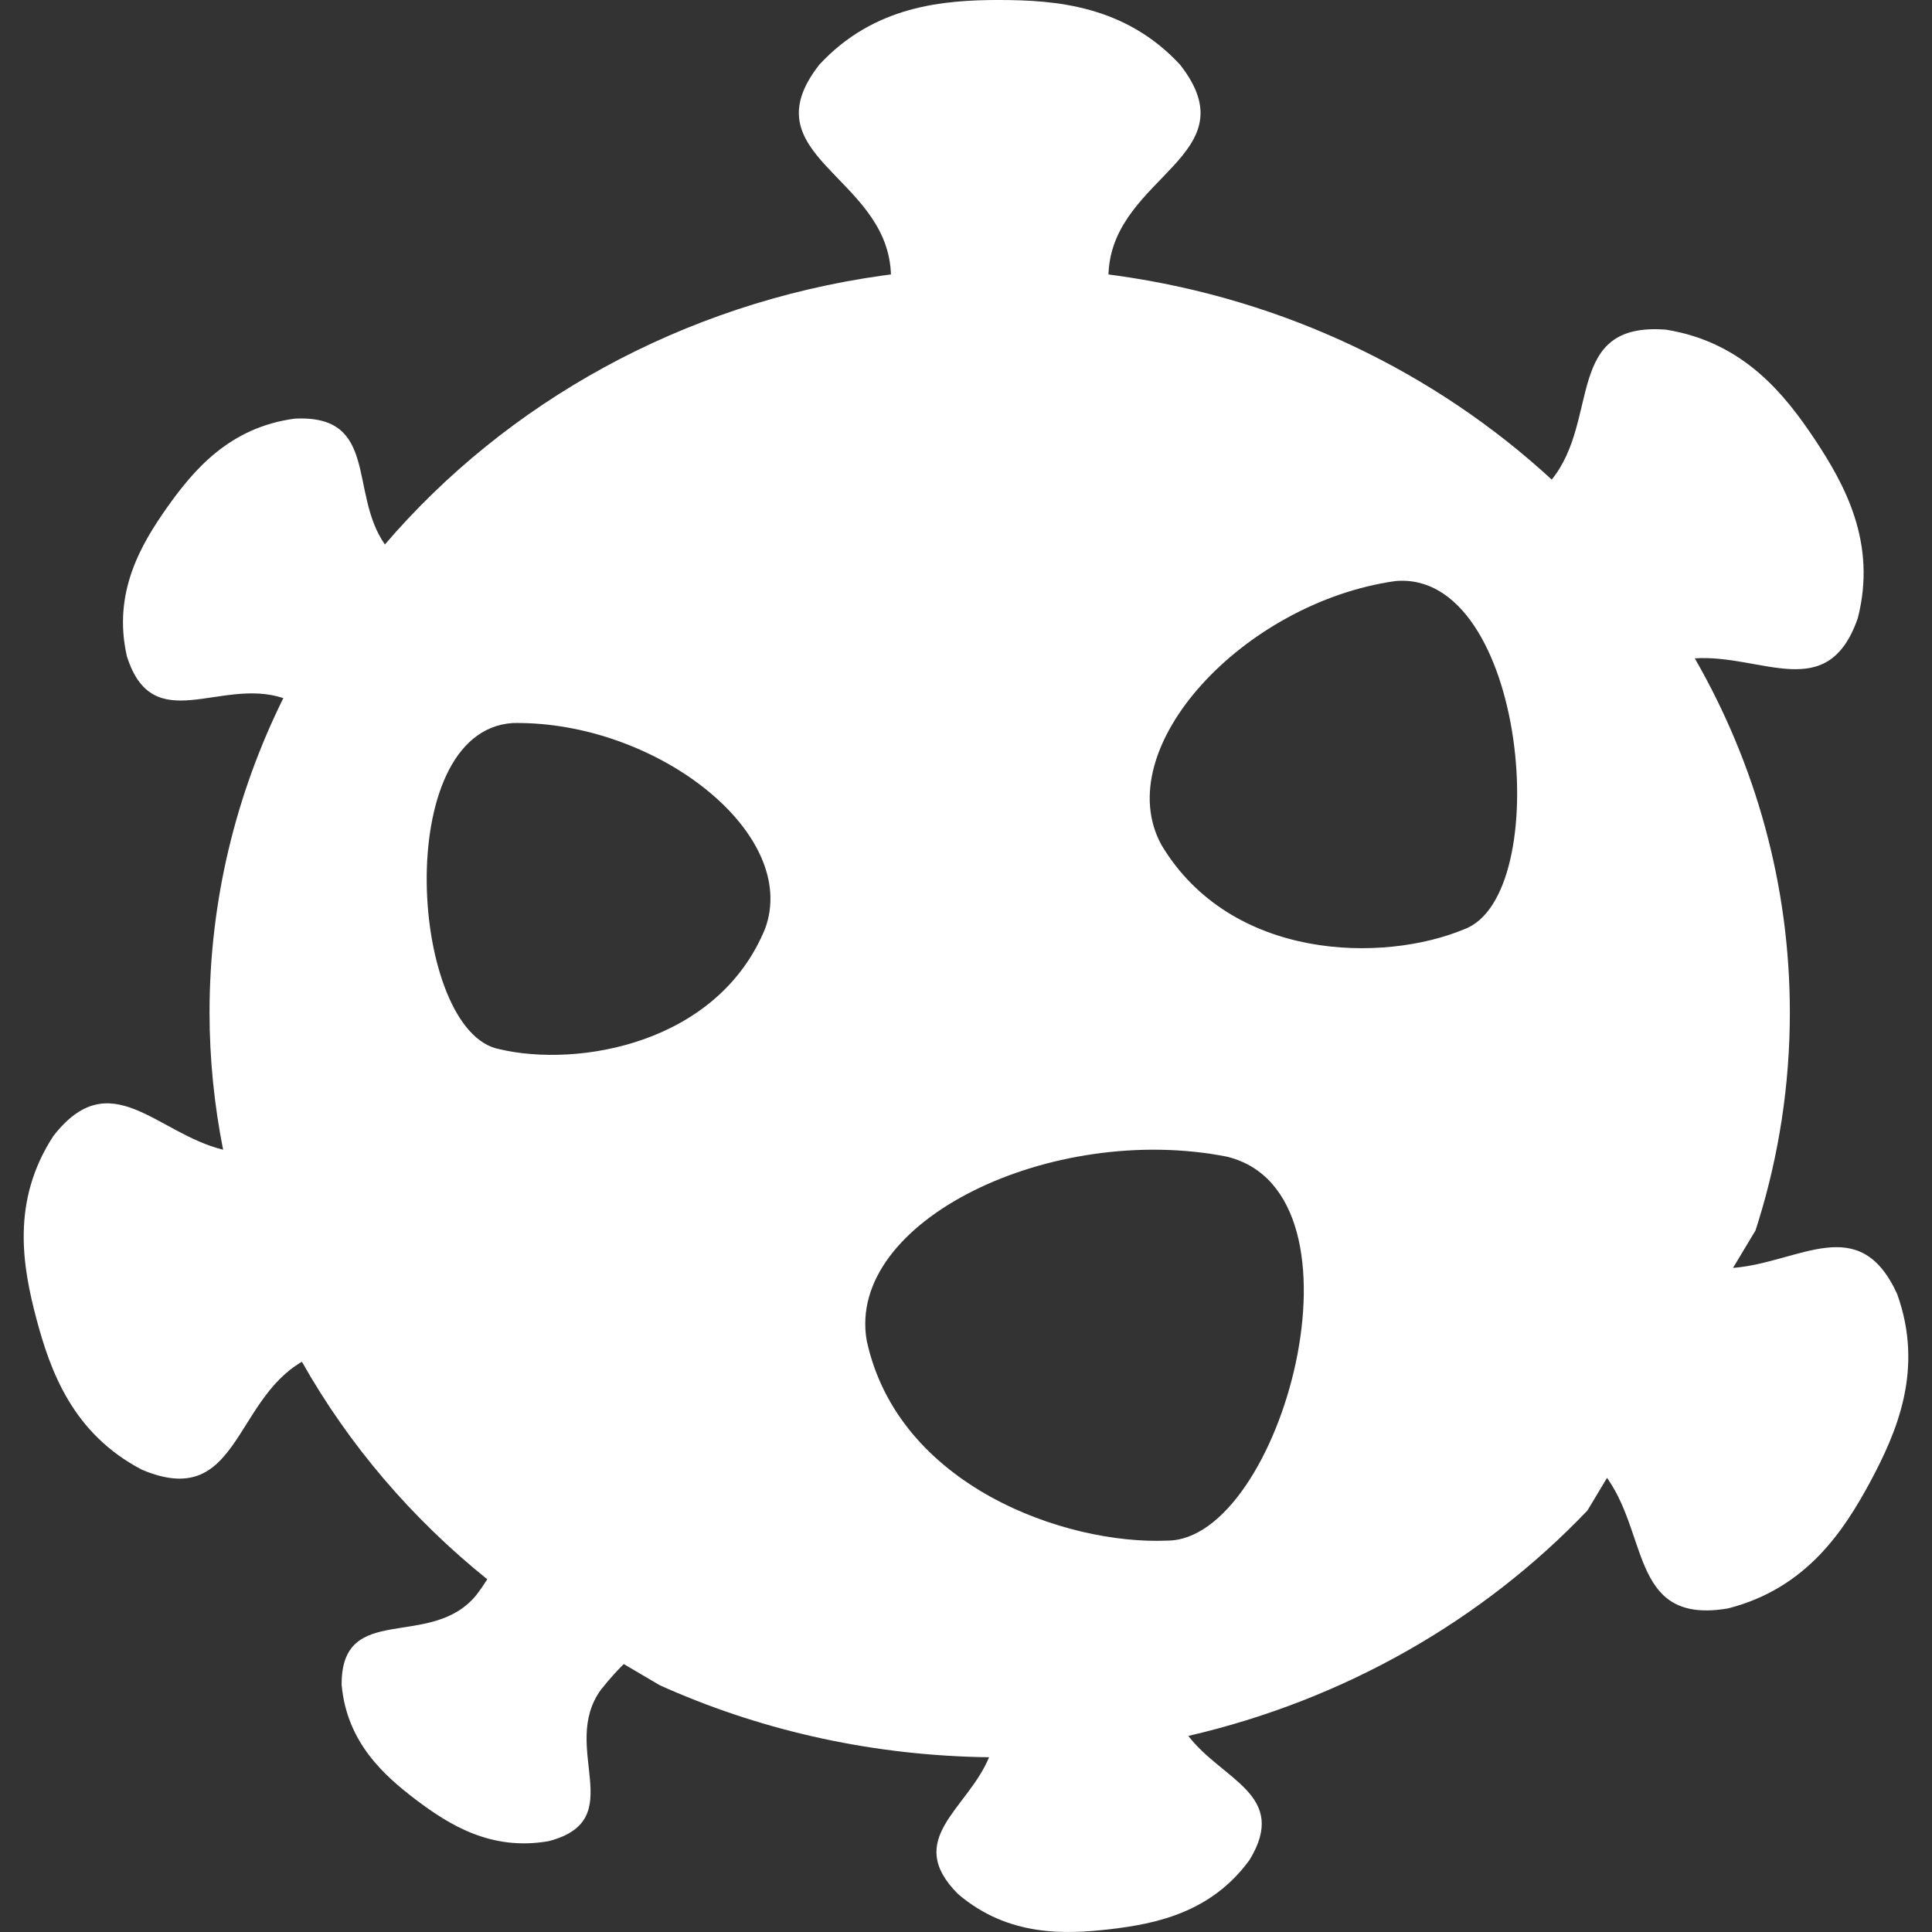<?xml version="1.0" encoding="UTF-8"?>
<svg version="1.1" viewBox="0 0 163 163" xmlns="http://www.w3.org/2000/svg">
    <rect x="0" y="0" width="163" height="163" fill="#333333" stroke="none"/>
    <title>Artboard Copy 2</title>
    <desc>Created with Sketch.</desc>
    <g fill="none" fill-rule="evenodd">
        <g transform="translate(2)" fill="#fff" fill-rule="nonzero">
            <path d="m82.342 0c4.699 0.009 10.563 0.444 15.21 5.449 6.019 7.664-5.508 9.355-6.019 17.429l-0.013 0.278 0.734 0.099c14.17 1.99 26.877 8.193 36.662 17.206 4.106-5.053 1.02-13.319 9.64-12.648 6.581 1.056 10.058 5.518 12.566 9.274 2.492 3.767 5.255 8.691 3.616 15.072-2.536 7.29-8.045 3.025-13.751 3.383 5.106 8.889 8.02 19.061 8.02 29.881 0 6.119-0.927 12.033-2.656 17.625l-0.241 0.761-1.899 3.164c5.647-0.458 10.649-4.803 13.847 2.197 2.301 6.395-0.061 11.712-2.253 15.821-2.211 4.091-5.35 9.003-12.005 10.707-8.059 1.376-6.731-5.898-10.085-10.817l-0.135-0.193-1.651 2.751c-8.803 9.229-20.468 15.966-33.671 19.018 2.869 3.747 8.515 4.96 5.163 10.466-3.269 4.484-7.968 5.39-11.766 5.843-3.8 0.436-8.583 0.641-12.825-2.965-4.627-4.64 0.785-7.127 2.618-11.544-9.643-0.121-18.797-2.155-27.037-5.744l-0.747-0.331-3.038-1.788c-0.565 0.551-1.189 1.244-1.923 2.159-3.55 4.886 2.532 10.97-4.413 12.783-4.893 0.86-8.454-1.431-11.157-3.463-2.693-2.041-5.867-4.834-6.31-9.72-0.046-7.09 7.495-2.892 11.342-7.554 0.383-0.5 0.683-0.94 0.945-1.357-6.361-5.116-11.682-11.337-15.639-18.353-5.794 3.381-5.403 12.514-13.482 9.117-5.897-3.07-7.754-8.394-8.919-12.743-1.147-4.354-2.178-9.89 1.435-15.423 4.811-6.183 8.693-0.21 14.318 1.159-0.743-3.756-1.145-7.623-1.145-11.58 0-9.479 2.24-18.46 6.225-26.519-5.332-1.78-11.012 3.392-13.201-3.537-1.22-5.391 1.218-9.459 3.402-12.56 2.194-3.091 5.222-6.753 10.77-7.483 7.122-0.353 4.543 6.272 7.599 10.616 10.264-11.974 25.094-20.324 41.997-22.689l0.696-0.094-0.013-0.278c-0.51-8.073-12.037-9.763-6.02-17.429 4.644-5.004 10.509-5.439 15.208-5.448zm-11.22 113.1c2.65 12.287 16.778 17.243 25.342 16.88 9.613 0.019 17.662-29.282 5.069-32.39-14.802-2.922-32.159 5.415-30.411 15.51zm-29.521-52.102-0.36 0.004c-10.317 0.698-8.618 26.104-1.108 27.515 6.628 1.571 18.434-0.427 22.425-10.185 2.884-7.92-8.82-17.17-20.595-17.332l-0.36-0.002zm74.108-11.973c-12.789 1.819-24.198 14.085-19.716 22.268 5.877 9.806 18.744 9.936 25.518 7.115 7.734-2.801 5.267-30.396-5.802-29.383z"/>
        </g>
    </g>
</svg>
